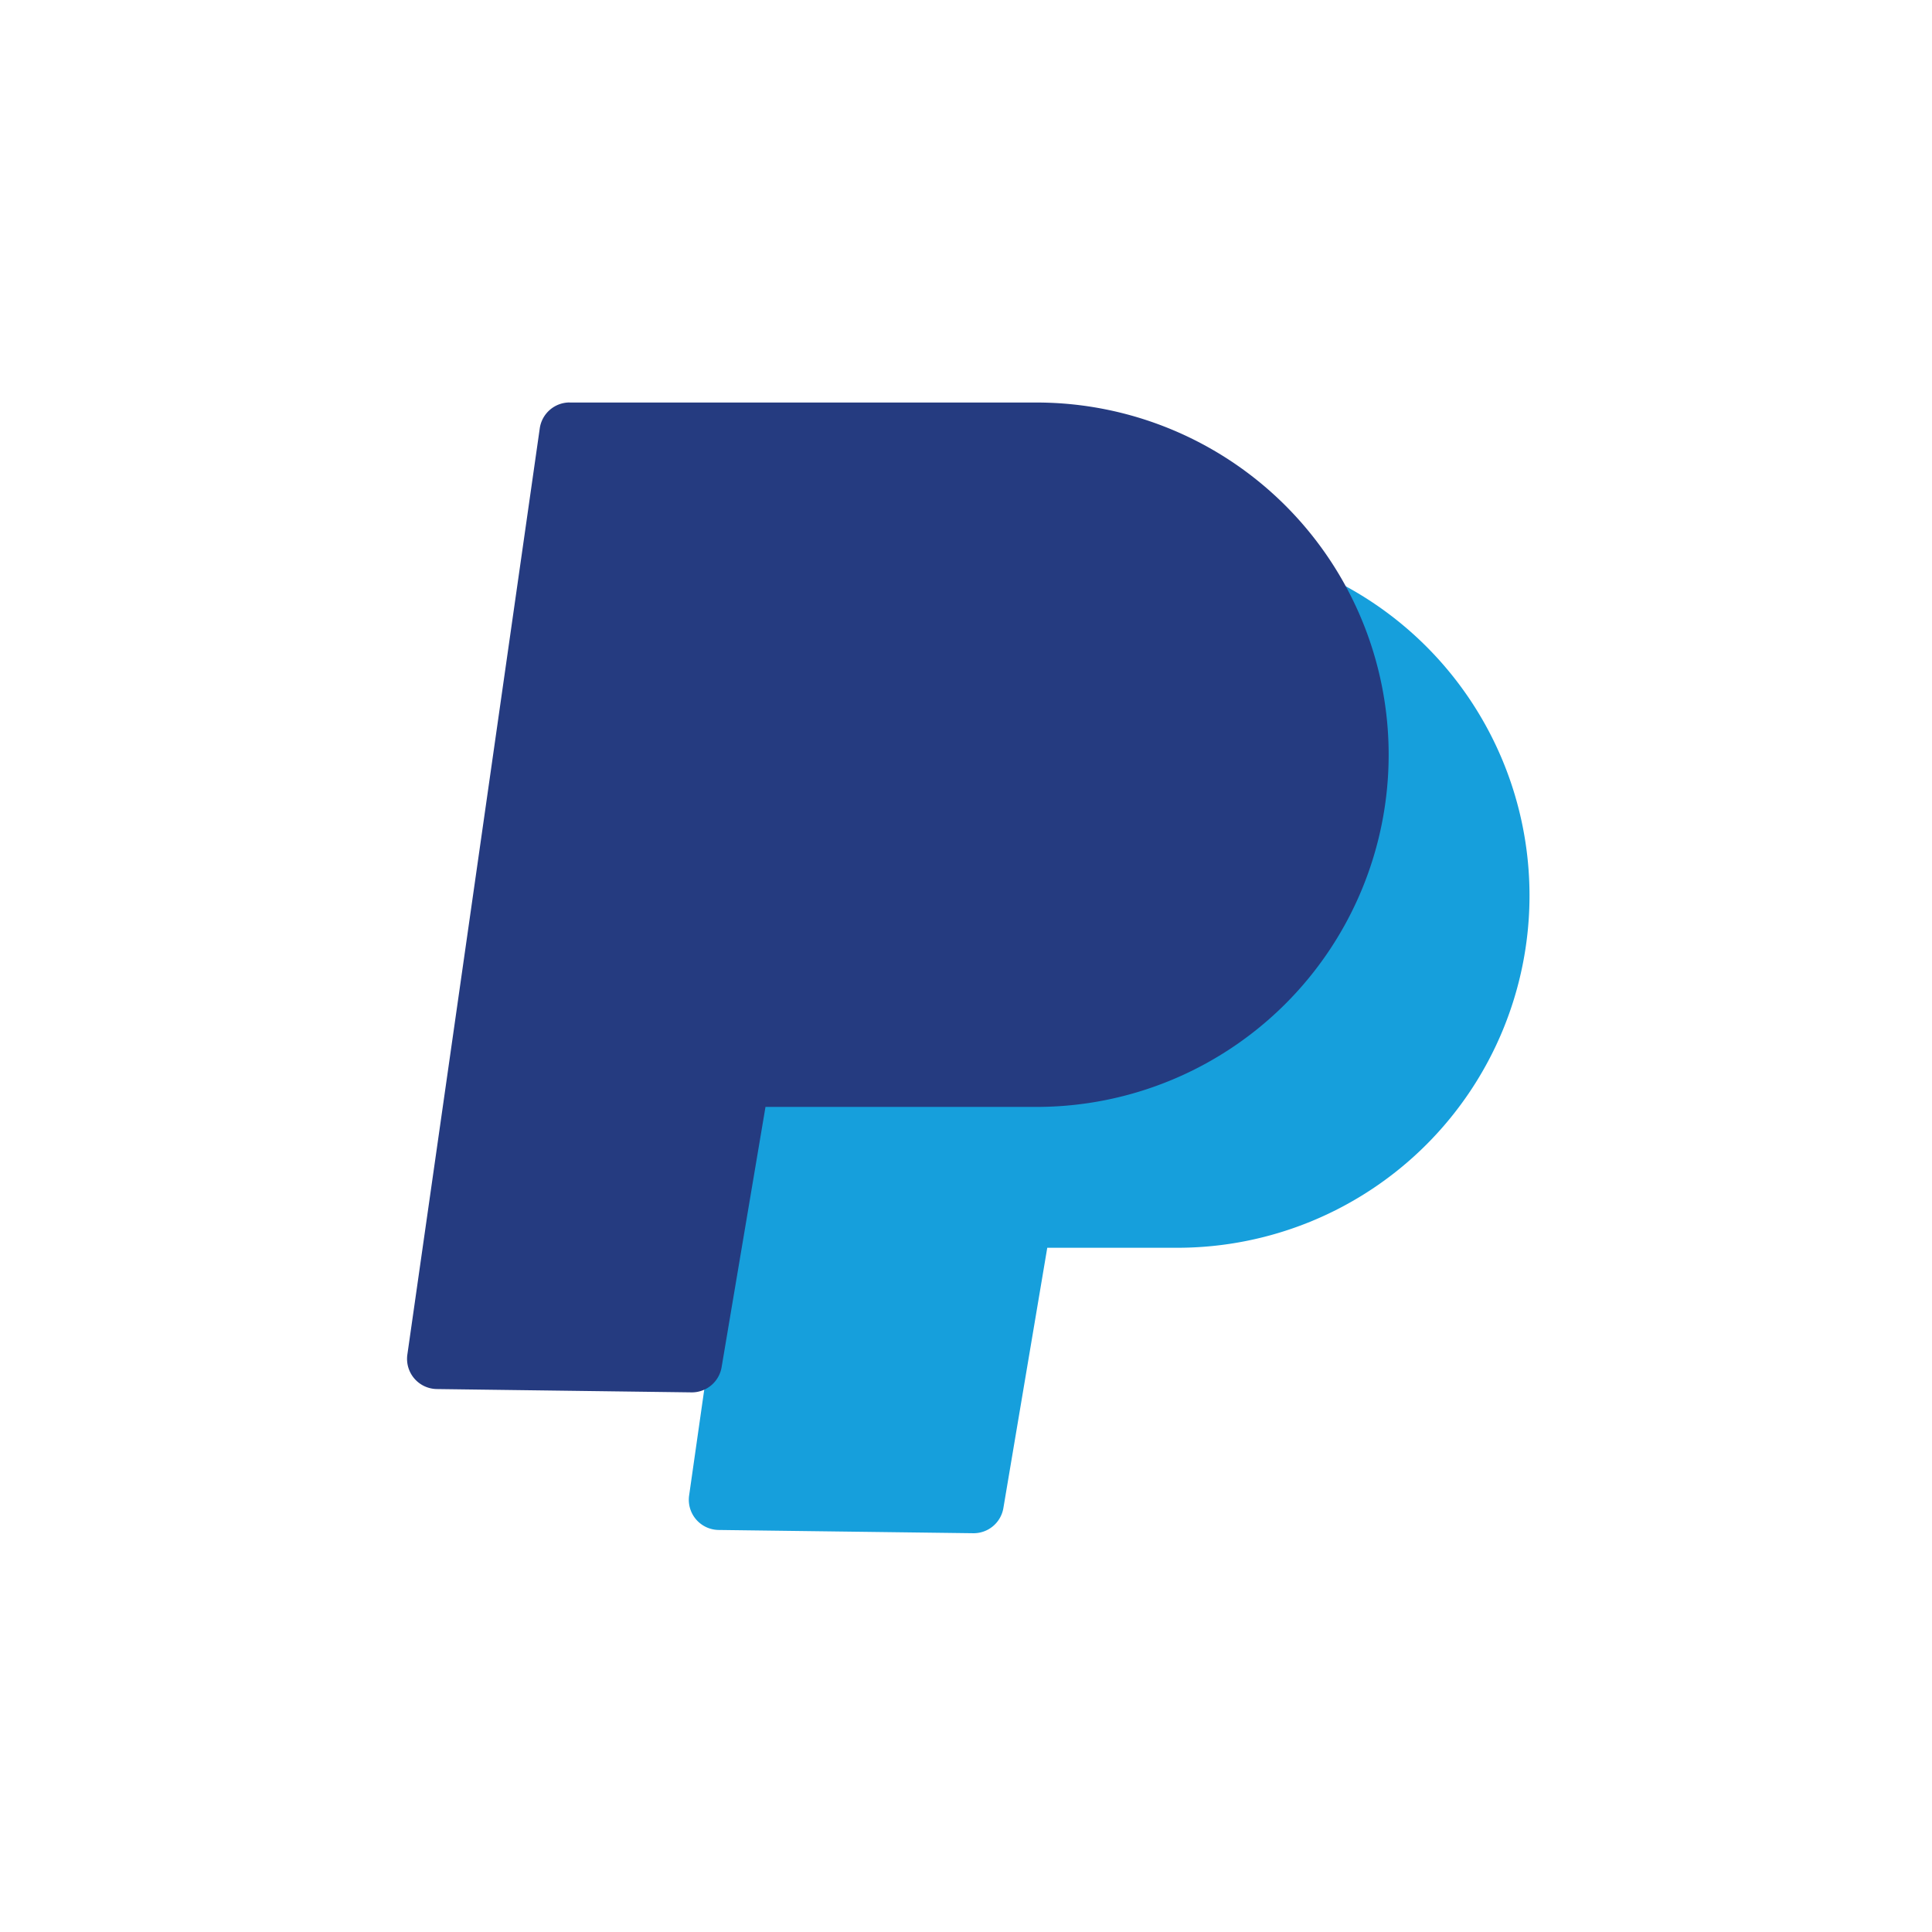 <svg width="32" height="32" xmlns="http://www.w3.org/2000/svg"><g fill="none" fill-rule="evenodd"><path fill="#169FDC" d="M14.1 9h5.4a5.833 5.833 0 0 1 0 11.667h-2.154l-.727 4.312a.5.5 0 0 1-.5.416l-4.217-.054a.5.5 0 0 1-.488-.571l2.191-15.34A.5.5 0 0 1 14.1 9z"/><path fill="#253B80" d="M9.434 6.667h7.733a5.833 5.833 0 0 1 0 11.667h-4.488l-.727 4.311a.5.5 0 0 1-.5.417l-4.216-.055a.5.5 0 0 1-.489-.57L8.94 7.096a.5.5 0 0 1 .495-.43z"/></g></svg>